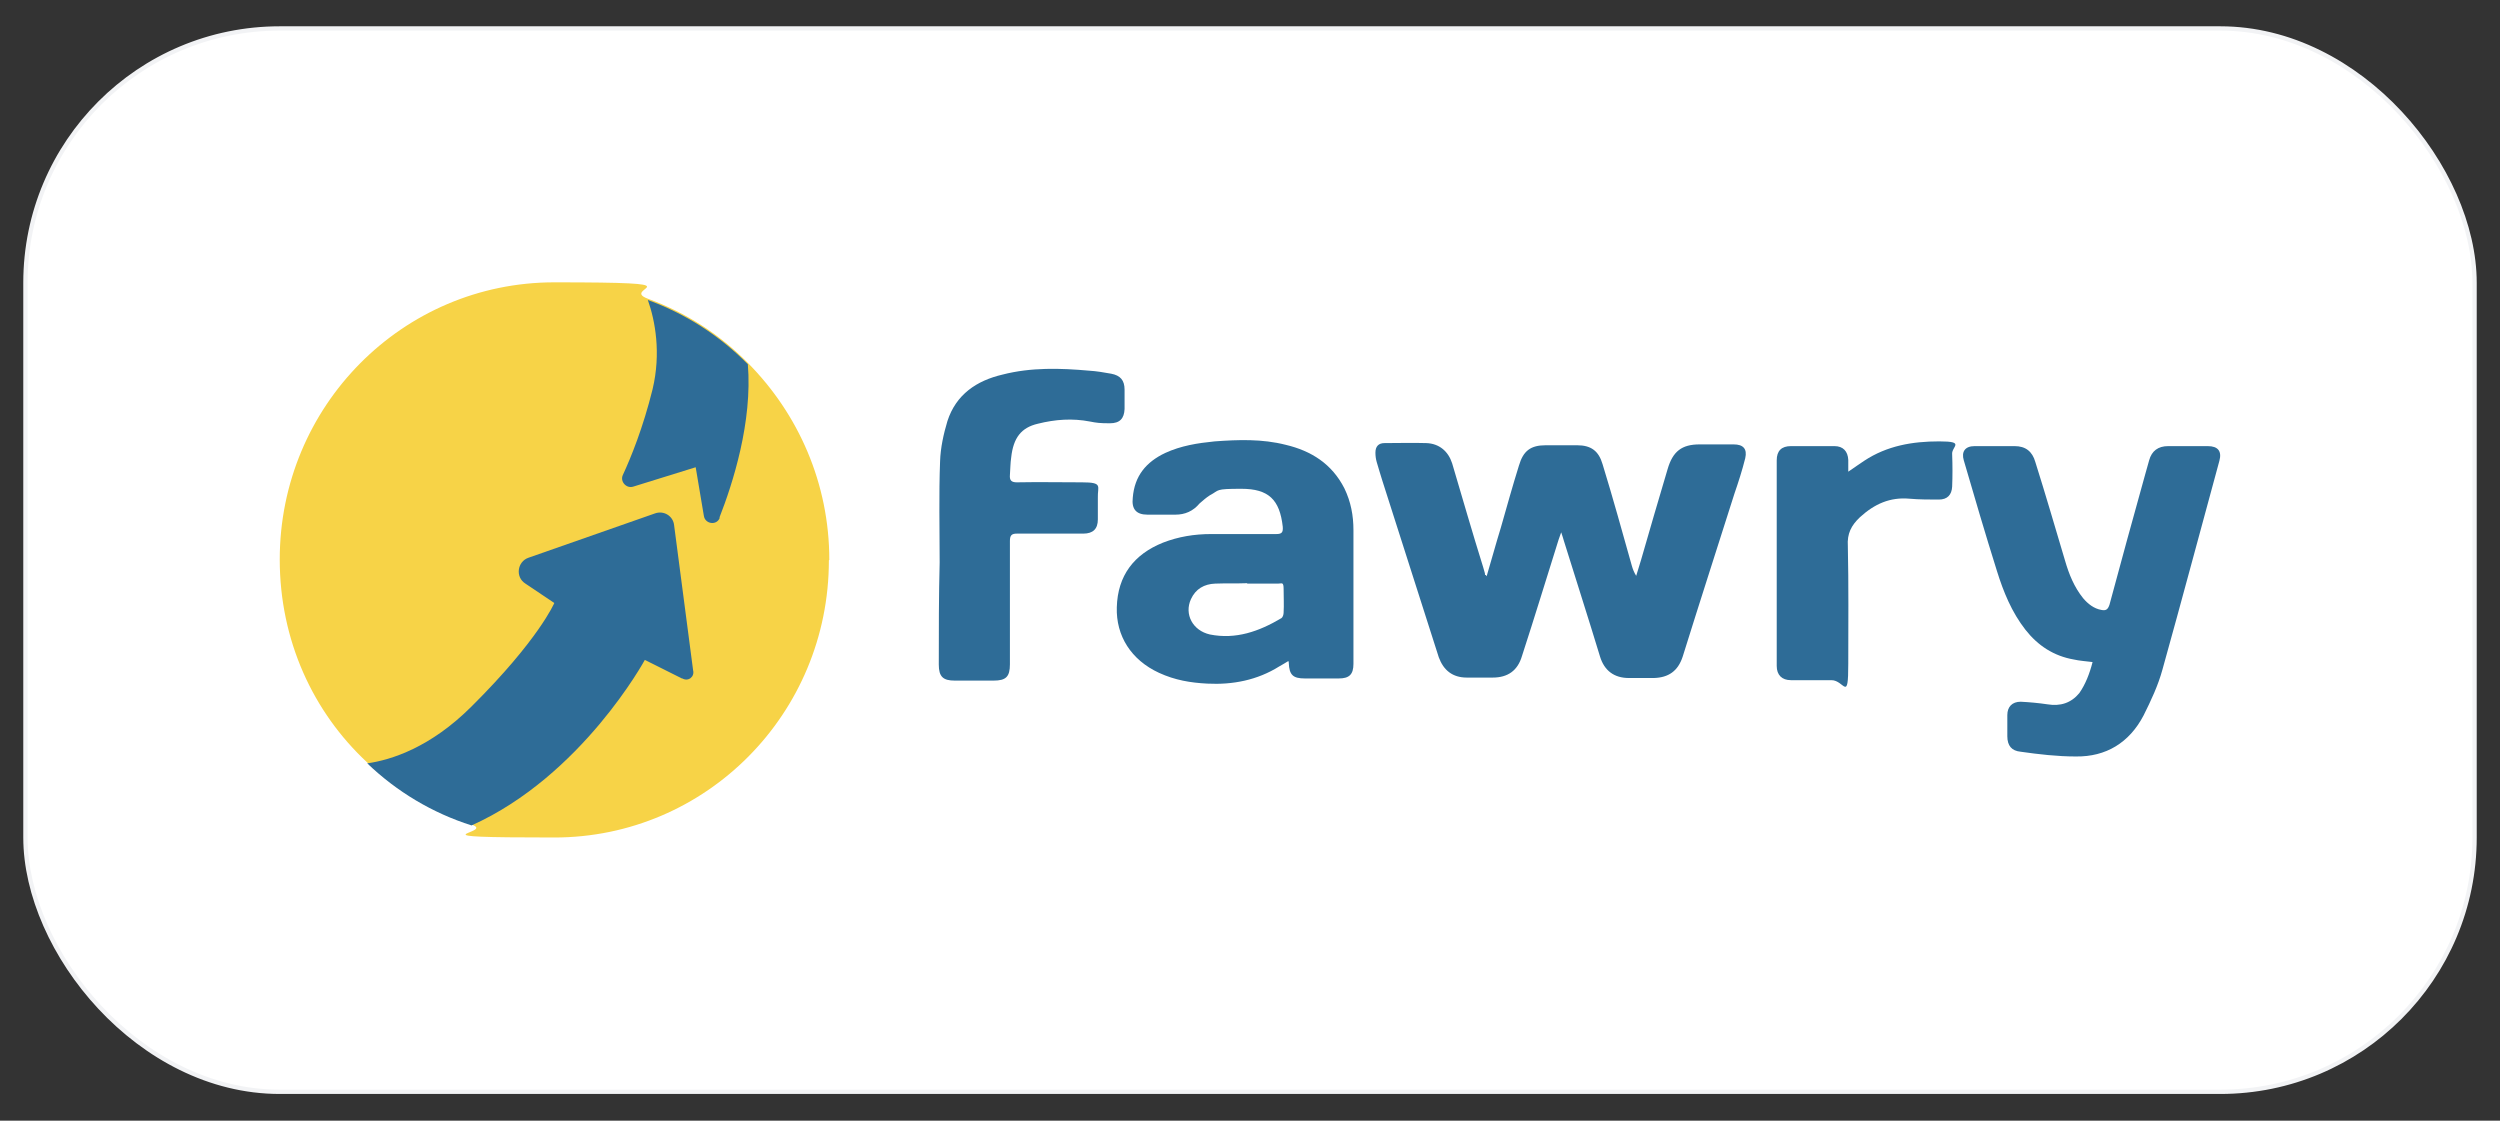 <?xml version="1.0" encoding="UTF-8"?>
<svg id="Layer_2" data-name="Layer 2" xmlns="http://www.w3.org/2000/svg" version="1.1" viewBox="210 370 580 260">
  <rect x="210" y="370" width="580" height="260" fill="#333333" stroke="none"/>
  <defs>
    <style>
      .cls-1 {
        fill: #f7d347;
      }

      .cls-1, .cls-2, .cls-3 {
        stroke-width: 0px;
      }

      .cls-2 {
        fill: #2e6c97;
      }

      .cls-4 {
        fill: none;
        stroke: #f2f3f5;
      }

      .cls-3 {
        fill: #fff;
      }
    </style>
  </defs>
  <rect class="cls-3" x="215.9" y="376.6" width="568.2" height="246.7" rx="59" ry="59"/>
  <path class="cls-2" d="M554.9,503.7c1.1-3.7,2.1-7.4,3.3-11.3,1.4-4.9,2.7-9.6,4.2-14.4,1-3.4,2.7-4.7,6.2-4.7h7.3c3.2,0,5,1.3,5.9,4.4,2.4,7.8,4.6,15.8,6.8,23.6.2.7.5,1.5,1,2.3.4-1.2.7-2.4,1.1-3.6,2-7,4.1-14.1,6.2-21.2,1.2-4.1,3.3-5.7,7.4-5.7h7.9c2.2,0,3.2,1,2.7,3.2-.7,2.8-1.6,5.6-2.5,8.2-4,12.6-8.1,25.3-12,37.8-1.1,3.4-3.3,4.9-6.7,5h-5.8c-3.4,0-5.7-1.7-6.7-5-2.7-8.9-5.6-17.9-8.4-26.9-.1-.5-.3-.9-.6-1.9-.3.8-.4,1.2-.6,1.7-2.8,8.9-5.6,18.1-8.5,27-1,3.4-3.3,5-6.8,5h-6c-3.3,0-5.4-1.7-6.5-4.7-4.4-13.7-8.7-27.3-13.1-41-.4-1.4-.9-2.8-1.3-4.3-.2-.7-.3-1.4-.3-2.2,0-1.4.7-2.2,2.1-2.2,3.3,0,6.5-.1,9.7,0,3,.1,5.1,1.9,6,4.7,2.4,8.1,4.7,16.1,7.2,24.1.1.5.3.9.4,1.4,0,.4,0,.4.2.4Z"/>
  <path class="cls-2" d="M509,523.3c-.8.5-1.5.9-2.2,1.3-5.1,3.2-10.8,4.3-16.7,4-3.9-.2-7.5-.8-11.2-2.5-6.5-3-10-8.6-9.8-15.2.2-7.4,4-12.3,10.7-15,3.6-1.4,7.3-2,11.2-2h15.1c1.3,0,1.6-.4,1.5-1.7-.7-6.3-3.3-8.8-9.6-8.8s-5,.3-7.3,1.5c-.8.5-1.6,1.2-2.4,1.9-1.5,1.8-3.4,2.6-5.6,2.6h-6.5c-2.6,0-3.7-1.3-3.4-3.9.4-5.1,3.1-8.3,7.5-10.4,3.7-1.7,7.5-2.3,11.5-2.7,5.5-.4,11-.6,16.5.8,5.9,1.4,10.7,4.4,13.6,10.1,1.5,3.1,2.1,6.3,2.1,9.7v31c0,2.5-1,3.4-3.4,3.4h-7.9c-2.7,0-3.6-.8-3.7-3.6,0-.1,0-.3-.2-.7ZM499.3,505.3c-2.5.1-5,0-7.4.1-2.5.1-4.5,1.2-5.6,3.6-1.6,3.5.4,7.3,4.4,8.2,6,1.2,11.4-.7,16.6-3.8.3-.2.5-.8.5-1.3.1-1.8,0-3.6,0-5.4s-.4-1.3-1.3-1.3c-2.4,0-4.7,0-7.1,0Z"/>
  <path class="cls-2" d="M695.5,523.6c-1.6-.2-3.1-.3-4.4-.6-4.6-.8-8.3-3.2-11.2-6.9-3.2-4.1-5.1-8.8-6.6-13.6-2.7-8.6-5.2-17.1-7.7-25.7-.6-2,.3-3.3,2.5-3.3h9.3c2.5,0,4.1,1.2,4.8,3.7,2.4,7.6,4.6,15.2,6.9,22.9.9,3.1,2.1,6.1,4.2,8.7,1.1,1.3,2.5,2.4,4.2,2.7,1,.2,1.5,0,1.9-1.2,2.7-10.1,5.5-20.2,8.3-30.3.3-1,.6-2.2.9-3.2.6-2.2,2.1-3.3,4.4-3.3h9.2c2.4,0,3.3,1.2,2.7,3.4-4.4,16.1-8.7,32.3-13.2,48.4-1,3.7-2.7,7.3-4.4,10.7-3.3,6.3-8.7,9.6-15.7,9.5-4.3,0-8.6-.5-12.8-1.1-2.1-.2-3.1-1.4-3.1-3.6v-4.9c0-1.9,1.1-3.1,3.1-3.1,2,.1,4.2.3,6.2.6,3,.5,5.5-.3,7.4-2.6,1.4-2,2.4-4.5,3.1-7.3Z"/>
  <path class="cls-2" d="M428,500.4c0-7.8-.2-15.6.1-23.4.1-3.1.8-6.3,1.7-9.3,2-6.2,6.8-9.4,12.8-10.8,6.6-1.7,13.4-1.5,20.1-.9,1.7.1,3.4.4,5.1.7,2.1.4,3.1,1.5,3.1,3.7v4.5c-.1,2.2-1.1,3.3-3.4,3.3s-3.1-.1-4.6-.4c-4.1-.8-8.1-.5-12.1.5-3.9.9-5.7,3.3-6.2,7.8-.2,1.3-.2,2.8-.3,4.1-.1,1.2.3,1.7,1.6,1.7,5-.1,10.1,0,15.1,0s3.6.9,3.7,3.6v5c0,2.2-1.1,3.3-3.4,3.3h-15.4c-1.2,0-1.6.4-1.6,1.7v28.6c0,2.9-.9,3.8-3.8,3.8h-9c-2.7,0-3.7-.9-3.7-3.7,0-8.1,0-15.9.2-23.7Z"/>
  <path class="cls-2" d="M638.7,479.5c1.5-1,2.7-1.9,3.8-2.6,5.3-3.5,11.2-4.5,17.4-4.5s2.8,1.2,3,3c.1,2.5.1,5.1,0,7.5-.1,1.9-1.1,3-3.1,3s-4.6,0-6.8-.2c-4.5-.4-8.1,1.2-11.5,4.3-2,1.9-3,3.8-2.8,6.7.2,9.1.1,18.2.1,27.3s-.9,3.8-3.9,3.8h-9.4c-2.1,0-3.3-1.2-3.3-3.3v-47.7c0-2.2,1.1-3.3,3.3-3.3h10.1c2,0,3.1,1.2,3.2,3.2v2.9Z"/>
  <path class="cls-1" d="M402.3,500c0,35.6-28.5,64.3-63.7,64.3s-13.2-1-19.2-3c-9.1-2.9-17.3-7.8-24.2-14.4-12.6-11.7-20.3-28.4-20.3-47.1,0-35.6,28.5-64.3,63.7-64.3s14.9,1.3,21.7,3.8c8.8,3.2,16.7,8.3,23.2,14.9,11.7,11.8,18.9,27.9,18.9,45.7Z"/>
  <path class="cls-2" d="M368.2,527.4l-8.6-4.3s-14.6,26.9-40.2,38.4c-9.1-2.9-17.3-7.8-24.2-14.4,5.6-.8,14.7-3.7,24.2-13.2,15.6-15.5,19.2-24,19.2-24l-6.7-4.5c-2.4-1.5-1.9-5.1.7-6l29.4-10.3c2-.7,4.2.6,4.4,2.8l4.4,33.6c.4,1.5-1.1,2.7-2.5,1.9Z"/>
  <path class="cls-2" d="M377,490.1c-.7,1.9-3.4,1.5-3.7-.4l-1.9-11.3-14.5,4.5c-1.6.5-3.1-1.2-2.4-2.7,1.9-4.1,4.7-11,6.9-19.9,2-8.4.6-15.9-1.1-20.7,8.8,3.2,16.7,8.3,23.2,14.9,1.1,13.4-3.5,27.7-6.6,35.6Z"/>
  <rect class="cls-4" x="215.9" y="376.6" width="568.2" height="246.7" rx="59" ry="59"/>
</svg>